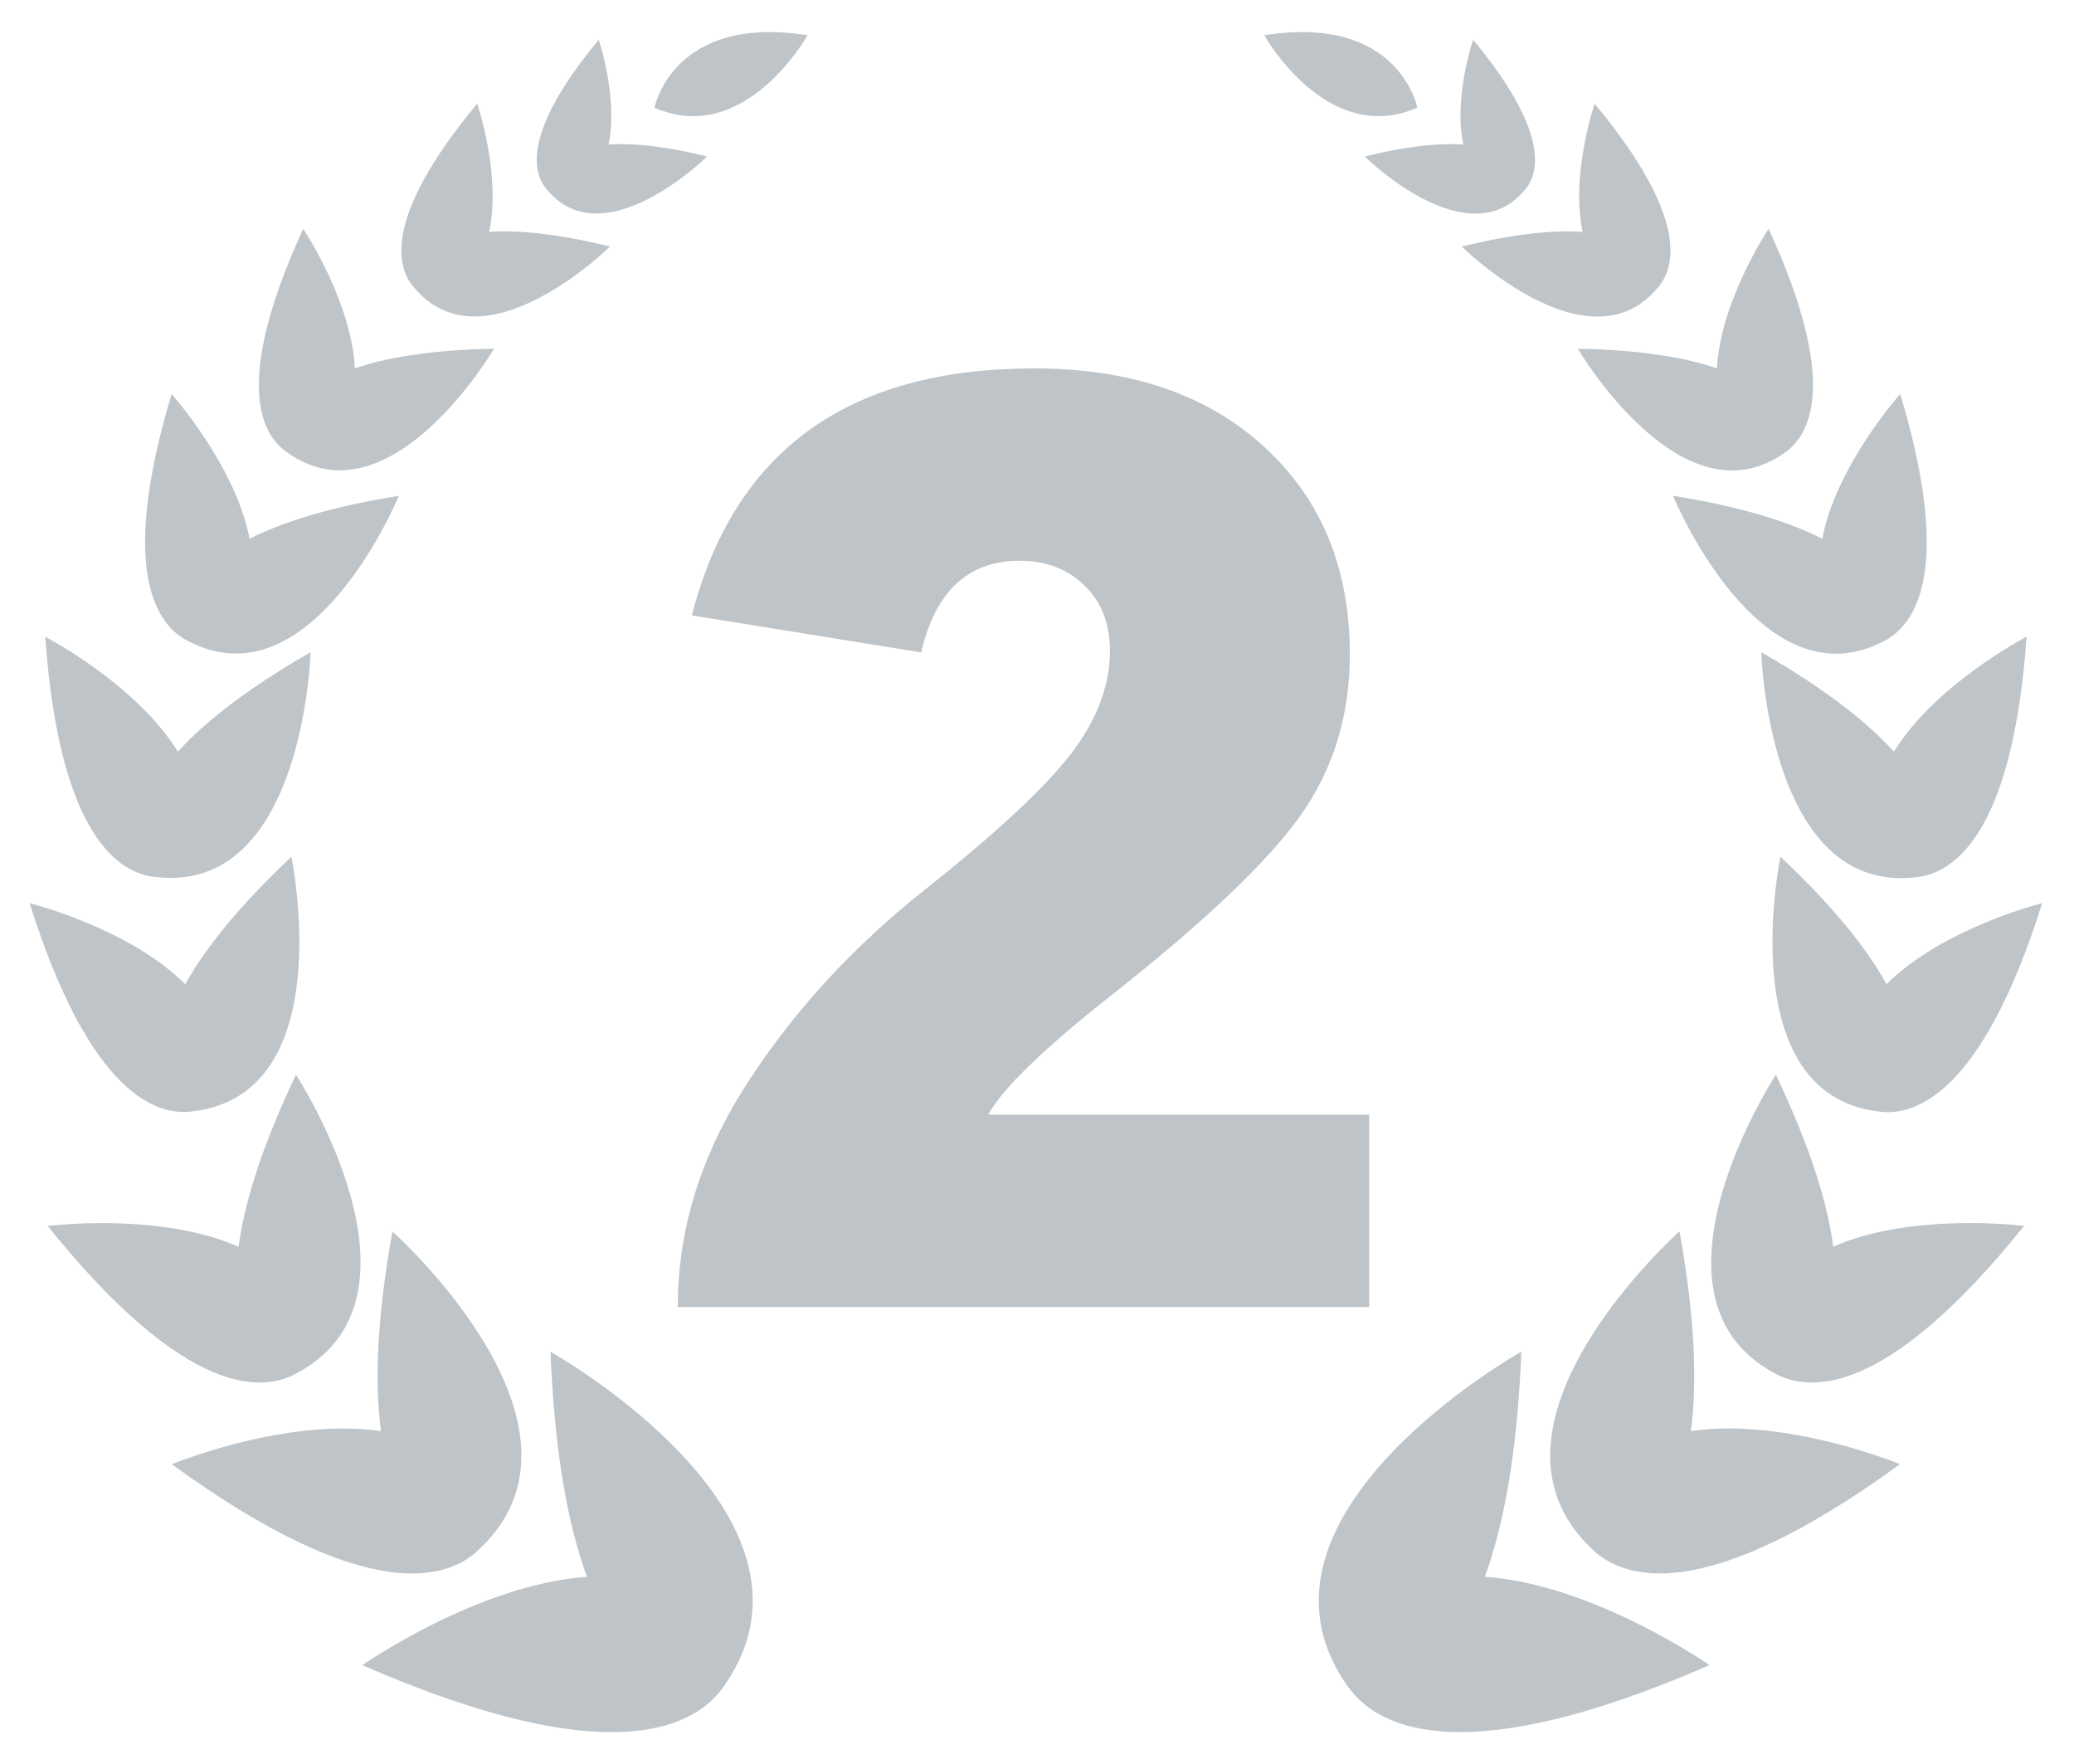 <?xml version="1.0" standalone="no"?><!DOCTYPE svg PUBLIC "-//W3C//DTD SVG 1.1//EN" "http://www.w3.org/Graphics/SVG/1.1/DTD/svg11.dtd"><svg t="1717441128202" class="icon" viewBox="0 0 1204 1024" version="1.1" xmlns="http://www.w3.org/2000/svg" p-id="32851" xmlns:xlink="http://www.w3.org/1999/xlink" width="117.578" height="100"><path d="M340.781 915.275c-10.692-29.033-18.824-70.686-21.203-130.68 0 0 168.9 94.449 101.527 192.873-15.24 23.492-62.795 53.609-210.763-10.963 0 0 67.162-46.893 130.409-51.26z m-113.001-200.523s126.795 112.881 50.447 184.44c-17.498 17.257-63.94 34.033-178.477-49.303 0 0 66.44-27.437 121.434-19.185-3.614-26.865-2.711-64.12 6.626-115.953z m-55.959-90.955s84.119 128.904 0.301 173.327c-19.396 10.933-64 14.577-144.414-85.534 0 0 64.663-8.252 110.803 12.047 3.192-24.395 12.83-56.712 33.31-99.84z m-2.68-126.494s28.853 137.728-57.314 147.757c-20.179 2.891-59.392-8.855-94.6-120.832 0 0 57.796 14.456 90.353 47.074 10.842-19.697 29.816-44.062 61.56-73.999z m11.144-118.724s-3.855 140.68-89.992 130.47c-20.269-1.897-55.718-22.377-64.03-139.445 0 0 52.856 27.407 77.011 66.711 15.059-16.655 39.153-35.96 77.011-57.736z m51.26-90.775s-50.146 121.916-122.217 84.329c-17.107-8.373-41.352-38.129-9.698-143.45 0 0 37.165 41.623 45.267 84.028 18.763-9.547 46.291-18.432 86.648-24.907zM286.81 202.391S226.485 305.333 166.671 262.566c-14.306-9.668-32.226-39.364 9.367-129.747 0 0 28.07 41.984 29.967 81.016 18.01-6.234 43.791-10.722 80.806-11.445z m67.283-59.272s-73.487 72.644-113.965 23.492c-9.758-11.294-18.161-40.147 36.894-106.466 0 0 14.095 41.412 6.927 74.481 16.474-1.175 39.032 0.843 70.174 8.493z m56.38-52.284s-59.964 59.272-93.003 19.155c-8.011-9.216-14.848-32.768 30.088-86.92 0 0 11.505 33.792 5.662 60.838 13.432-0.964 31.864 0.663 57.254 6.927z m-30.509-28.311c52.555 22.889 88.847-42.074 88.847-42.074-78.306-12.408-88.847 42.044-88.847 42.044zM781.312 977.318c-67.042-98.304 101.858-192.753 101.858-192.753-2.379 59.994-10.541 101.647-21.203 130.65 63.247 4.367 130.44 51.26 130.44 51.26-147.968 64.572-195.524 34.455-211.095 10.842z m193.656-262.596c9.336 51.832 10.24 89.088 6.596 115.953 54.995-8.282 121.434 19.185 121.434 19.185-114.507 83.336-160.979 66.56-178.778 49.272-76.047-71.529 50.748-184.41 50.748-184.41z m55.959-90.955c20.48 43.128 30.118 75.475 33.31 99.84 46.17-20.299 110.803-12.047 110.803-12.047-80.414 100.111-124.988 96.467-144.685 85.594-83.516-44.514 0.572-173.387 0.572-173.387z m59.784 21.384c-85.926-10.12-57.103-147.878-57.103-147.878 31.774 29.937 50.748 54.302 61.56 73.999 32.587-32.617 90.353-47.074 90.353-47.074-35.208 111.977-74.421 123.723-94.81 120.983z m21.564-135.951c-85.956 10.029-89.811-130.65-89.811-130.65 37.858 21.775 61.922 41.08 77.011 57.736 24.154-39.273 77.011-66.741 77.011-66.741-8.312 117.097-43.761 137.577-64.211 139.656z m-9.156-280.546c31.624 105.321 7.439 135.078-9.818 143.661-71.921 37.376-122.097-84.57-122.097-84.57 40.358 6.505 67.885 15.36 86.648 24.968 8.102-42.466 45.267-84.058 45.267-84.058zM1026.711 132.819c41.623 90.383 23.672 120.079 9.306 129.958-59.753 42.526-120.079-60.386-120.079-60.386 37.015 0.723 62.795 5.21 80.806 11.445 1.897-39.032 29.967-81.016 29.967-81.016zM962.56 166.792c-40.478 48.971-113.935-23.672-113.935-23.672 31.112-7.65 53.67-9.638 70.144-8.493-7.138-33.069 6.927-74.481 6.927-74.481 55.055 66.319 46.682 95.172 36.864 106.616z m-77.312-56.651c-33.039 39.966-93.003-19.305-93.003-19.305 25.389-6.264 43.821-7.891 57.254-6.927-5.843-27.016 5.662-60.838 5.662-60.838 44.936 54.152 38.099 77.704 30.118 87.07zM733.907 20.45s36.322 64.994 88.877 42.044c0 0-10.511-54.453-88.847-42.044z m-199.138 358.219l-133.12-21.474c24.576-95.593 90.805-143.36 198.656-143.36 55.989 0 100.533 15.179 133.632 45.568 33.129 30.359 49.664 70.475 49.664 120.32 0 35.479-9.547 66.711-28.672 93.666-19.125 26.985-55.989 61.952-110.592 104.96-38.912 30.72-62.464 53.609-70.656 68.638h221.184v111.616H393.457c0-45.086 13.493-88.425 40.448-130.078 26.955-41.623 61.109-78.818 102.4-111.616 41.291-32.768 69.632-59.031 84.992-78.818 15.36-19.817 23.04-39.936 23.04-60.416 0-15.721-4.939-28.341-14.848-37.888-9.909-9.577-22.347-14.336-37.376-14.336-30.027 0-49.152 17.739-57.344 53.248z" fill="#BEC4C8" p-id="32852"></path></svg>